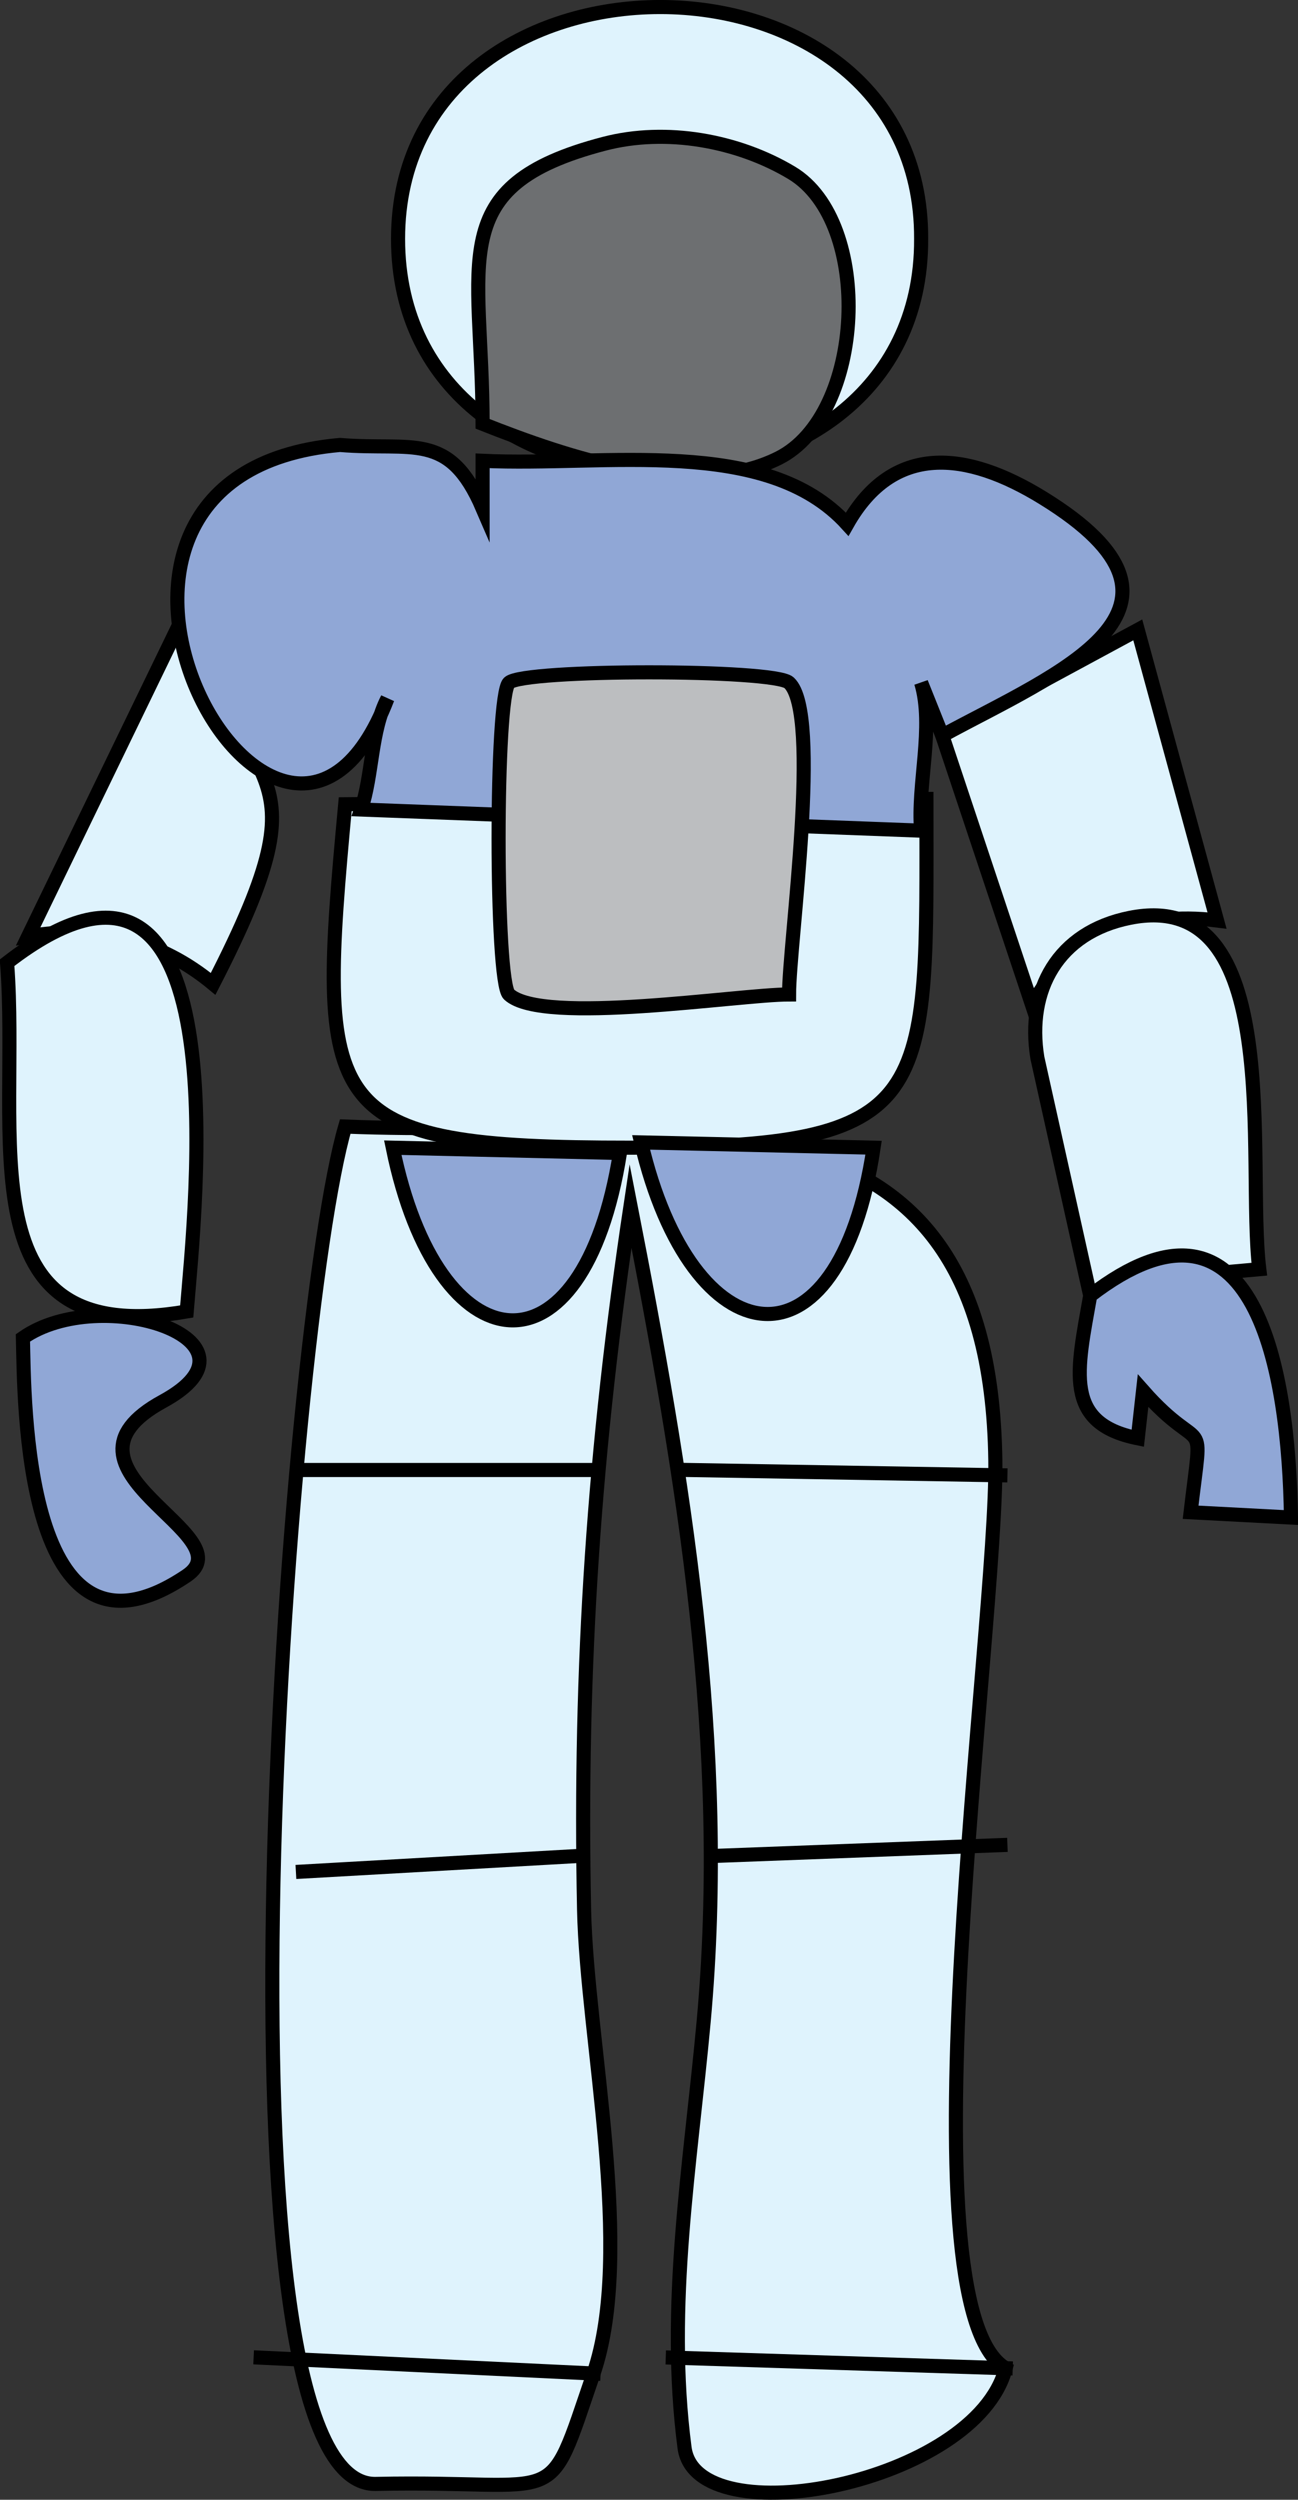 <svg xmlns="http://www.w3.org/2000/svg" xmlns:xlink="http://www.w3.org/1999/xlink" version="1.1" id="Layer_1" x="0px" y="0px" enable-background="new 0 0 822.05 841.89" xml:space="preserve" viewBox="318.28 244.73 184.25 354.83">
<rect x="318.28" y="244.73" width="184.25" height="354.83" fill="#333333" stroke="none"/>
<path fill-rule="evenodd" clip-rule="evenodd" fill="#DFF3FD" stroke="#000000" stroke-width="2" stroke-linecap="square" stroke-miterlimit="10" d="  M367.283,404.64c-8.307,28.381-20.303,193.208,4.338,192.672c27.197-0.591,24.085,4.306,30.912-15.672  c5.898-17.26-0.97-47.534-1.344-65.856c-0.71-34.781,1.462-65.682,6.594-99.894c7.509,38.48,13.97,76.717,10.374,115.872  c-1.86,20.253-5.341,40.216-2.707,60.405c1.664,12.759,41.359,5.075,45.585-11.277c-15.166-8.843-1.157-105.188-1.468-128.801  C458.818,395.17,412.56,406.451,367.283,404.64z"/>
<path fill-rule="evenodd" clip-rule="evenodd" fill="#DFF3FD" stroke="#000000" stroke-width="2" stroke-linecap="square" stroke-miterlimit="10" d="  M367.283,358.89c-4.06,43.85-3.775,48.75,40.501,48.75c43.702,0,42.001-6.435,42.001-49.5  C422.284,358.39,394.784,358.64,367.283,358.89z"/>
<path fill-rule="evenodd" clip-rule="evenodd" fill="#DFF3FD" stroke="#000000" stroke-width="2" stroke-linecap="square" stroke-miterlimit="10" d="  M345.533,329.64c-7.75,16-15.5,32-23.25,48c9.735-1.717,18.773,0.542,26.25,6.75C365.911,350.601,351.789,359.332,345.533,329.64z"/>
<path fill-rule="evenodd" clip-rule="evenodd" fill="#DFF3FD" stroke="#000000" stroke-width="2" stroke-linecap="square" stroke-miterlimit="10" d="  M319.283,381.39c1.896,24.647-6.383,55.031,25.5,49.5C345.938,416.566,352.921,355.297,319.283,381.39z"/>
<path fill-rule="evenodd" clip-rule="evenodd" fill="#90A7D6" stroke="#000000" stroke-width="2" stroke-linecap="square" stroke-miterlimit="10" d="  M321.533,434.64c11.081-7.754,35.777,0.326,19.875,9c-17.7,9.654,11.981,18.939,3.375,24.75  C321.442,484.151,321.747,442.979,321.533,434.64z"/>
<path fill-rule="evenodd" clip-rule="evenodd" fill="#DFF3FD" stroke="#000000" stroke-width="2" stroke-linecap="square" stroke-miterlimit="10" d="  M452.035,349.14c9.25-5,18.5-10,27.75-15c3.75,13.75,7.5,27.5,11.25,41.25c-10.879-1.385-21.174,2.386-26.25,12  C460.535,374.64,456.285,361.89,452.035,349.14z"/>
<path fill-rule="evenodd" clip-rule="evenodd" fill="#DFF3FD" stroke="#000000" stroke-width="2" stroke-linecap="square" stroke-miterlimit="10" d="  M465.535,394.89c-1.573-9.624,2.896-17.829,13.125-19.875c22.258-4.452,16.497,34.384,18.375,49.875  c-9.574,0.887-15.606,1.106-24,3.75C470.535,417.39,468.035,406.14,465.535,394.89z"/>
<path fill-rule="evenodd" clip-rule="evenodd" fill="#90A7D6" stroke="#000000" stroke-width="2" stroke-linecap="square" stroke-miterlimit="10" d="  M473.035,428.64c-1.892,10.727-3.821,18.129,6.75,20.25c0.25-2.25,0.5-4.5,0.75-6.75c8.737,9.9,8.52,2.154,6.75,17.25  c4.75,0.25,9.5,0.5,14.25,0.75C501.234,439.596,496.598,410.516,473.035,428.64z"/>
<path fill-rule="evenodd" clip-rule="evenodd" fill="#90A7D6" stroke="#000000" stroke-width="2" stroke-linecap="square" stroke-miterlimit="10" d="  M374.033,407.64c10.75,0.25,21.5,0.5,32.25,0.75C401.077,441.337,380.426,439.013,374.033,407.64z"/>
<path fill-rule="evenodd" clip-rule="evenodd" fill="#90A7D6" stroke="#000000" stroke-width="2" stroke-linecap="square" stroke-miterlimit="10" d="  M409.283,406.89c11.001,0.25,22.001,0.5,33.002,0.75C437.325,440.841,416.474,437.582,409.283,406.89z"/>
<line fill="none" stroke="#000000" stroke-width="2" stroke-linecap="square" stroke-miterlimit="10" x1="361.283" y1="510.39" x2="401.033" y2="508.14"/>
<line fill="none" stroke="#000000" stroke-width="2" stroke-linecap="square" stroke-miterlimit="10" x1="361.283" y1="453.39" x2="402.533" y2="453.39"/>
<line fill="none" stroke="#000000" stroke-width="2" stroke-linecap="square" stroke-miterlimit="10" x1="416.033" y1="453.39" x2="460.285" y2="454.14"/>
<line fill="none" stroke="#000000" stroke-width="2" stroke-linecap="square" stroke-miterlimit="10" x1="420.533" y1="508.14" x2="460.285" y2="506.64"/>
<line fill="none" stroke="#000000" stroke-width="2" stroke-linecap="square" stroke-miterlimit="10" x1="355.283" y1="579.39" x2="402.533" y2="581.64"/>
<line fill="none" stroke="#000000" stroke-width="2" stroke-linecap="square" stroke-miterlimit="10" x1="413.783" y1="579.39" x2="461.035" y2="580.89"/>
<path fill-rule="evenodd" clip-rule="evenodd" fill="#DFF3FD" stroke="#000000" stroke-width="2" stroke-linecap="square" stroke-miterlimit="10" d="  M449.035,278.64c0.215,44.09-74.252,44.086-74.252,0C374.783,234.759,449.249,234.755,449.035,278.64z"/>
<path fill-rule="evenodd" clip-rule="evenodd" fill="#6D6F71" stroke="#000000" stroke-width="2" stroke-linecap="square" stroke-miterlimit="10" d="  M386.783,304.89c0-23.259-5.654-33.764,17.25-39.75c8.812-2.303,18.992-0.456,26.627,4.125c11.638,6.982,10.429,34.348-1.875,40.5  C416.626,315.845,398.579,309.557,386.783,304.89z"/>
<path fill-rule="evenodd" clip-rule="evenodd" fill="#90A7D6" stroke="#000000" stroke-width="2" stroke-linecap="square" stroke-miterlimit="10" d="  M366.533,307.89c-48.08,4.207-8.513,75.921,6.75,36c-2.396,4.597-2.082,10.807-3.75,15.75c26.5,1,53.001,2,79.502,3  c-0.569-6.621,1.88-14.69,0-21c1,2.5,2,5,3,7.5c16.407-8.869,39.798-18.025,14.25-33.75c-10.828-6.664-21.232-7.791-27.75,3.75  c-11.508-12.656-34.335-8.171-51.752-9c0,2.25,0,4.5,0,6.75C382.023,305.828,376.866,308.742,366.533,307.89z"/>
<path fill-rule="evenodd" clip-rule="evenodd" fill="#BCBEC0" stroke="#000000" stroke-width="2" stroke-linecap="square" stroke-miterlimit="10" d="  M430.285,385.89c-7.154,0-34.993,4.426-39.752,0c-1.973-1.835-1.973-42.415,0-44.25c2.115-1.967,37.638-1.967,39.752,0  C434.971,345.998,430.285,378.601,430.285,385.89z"/>
</svg>